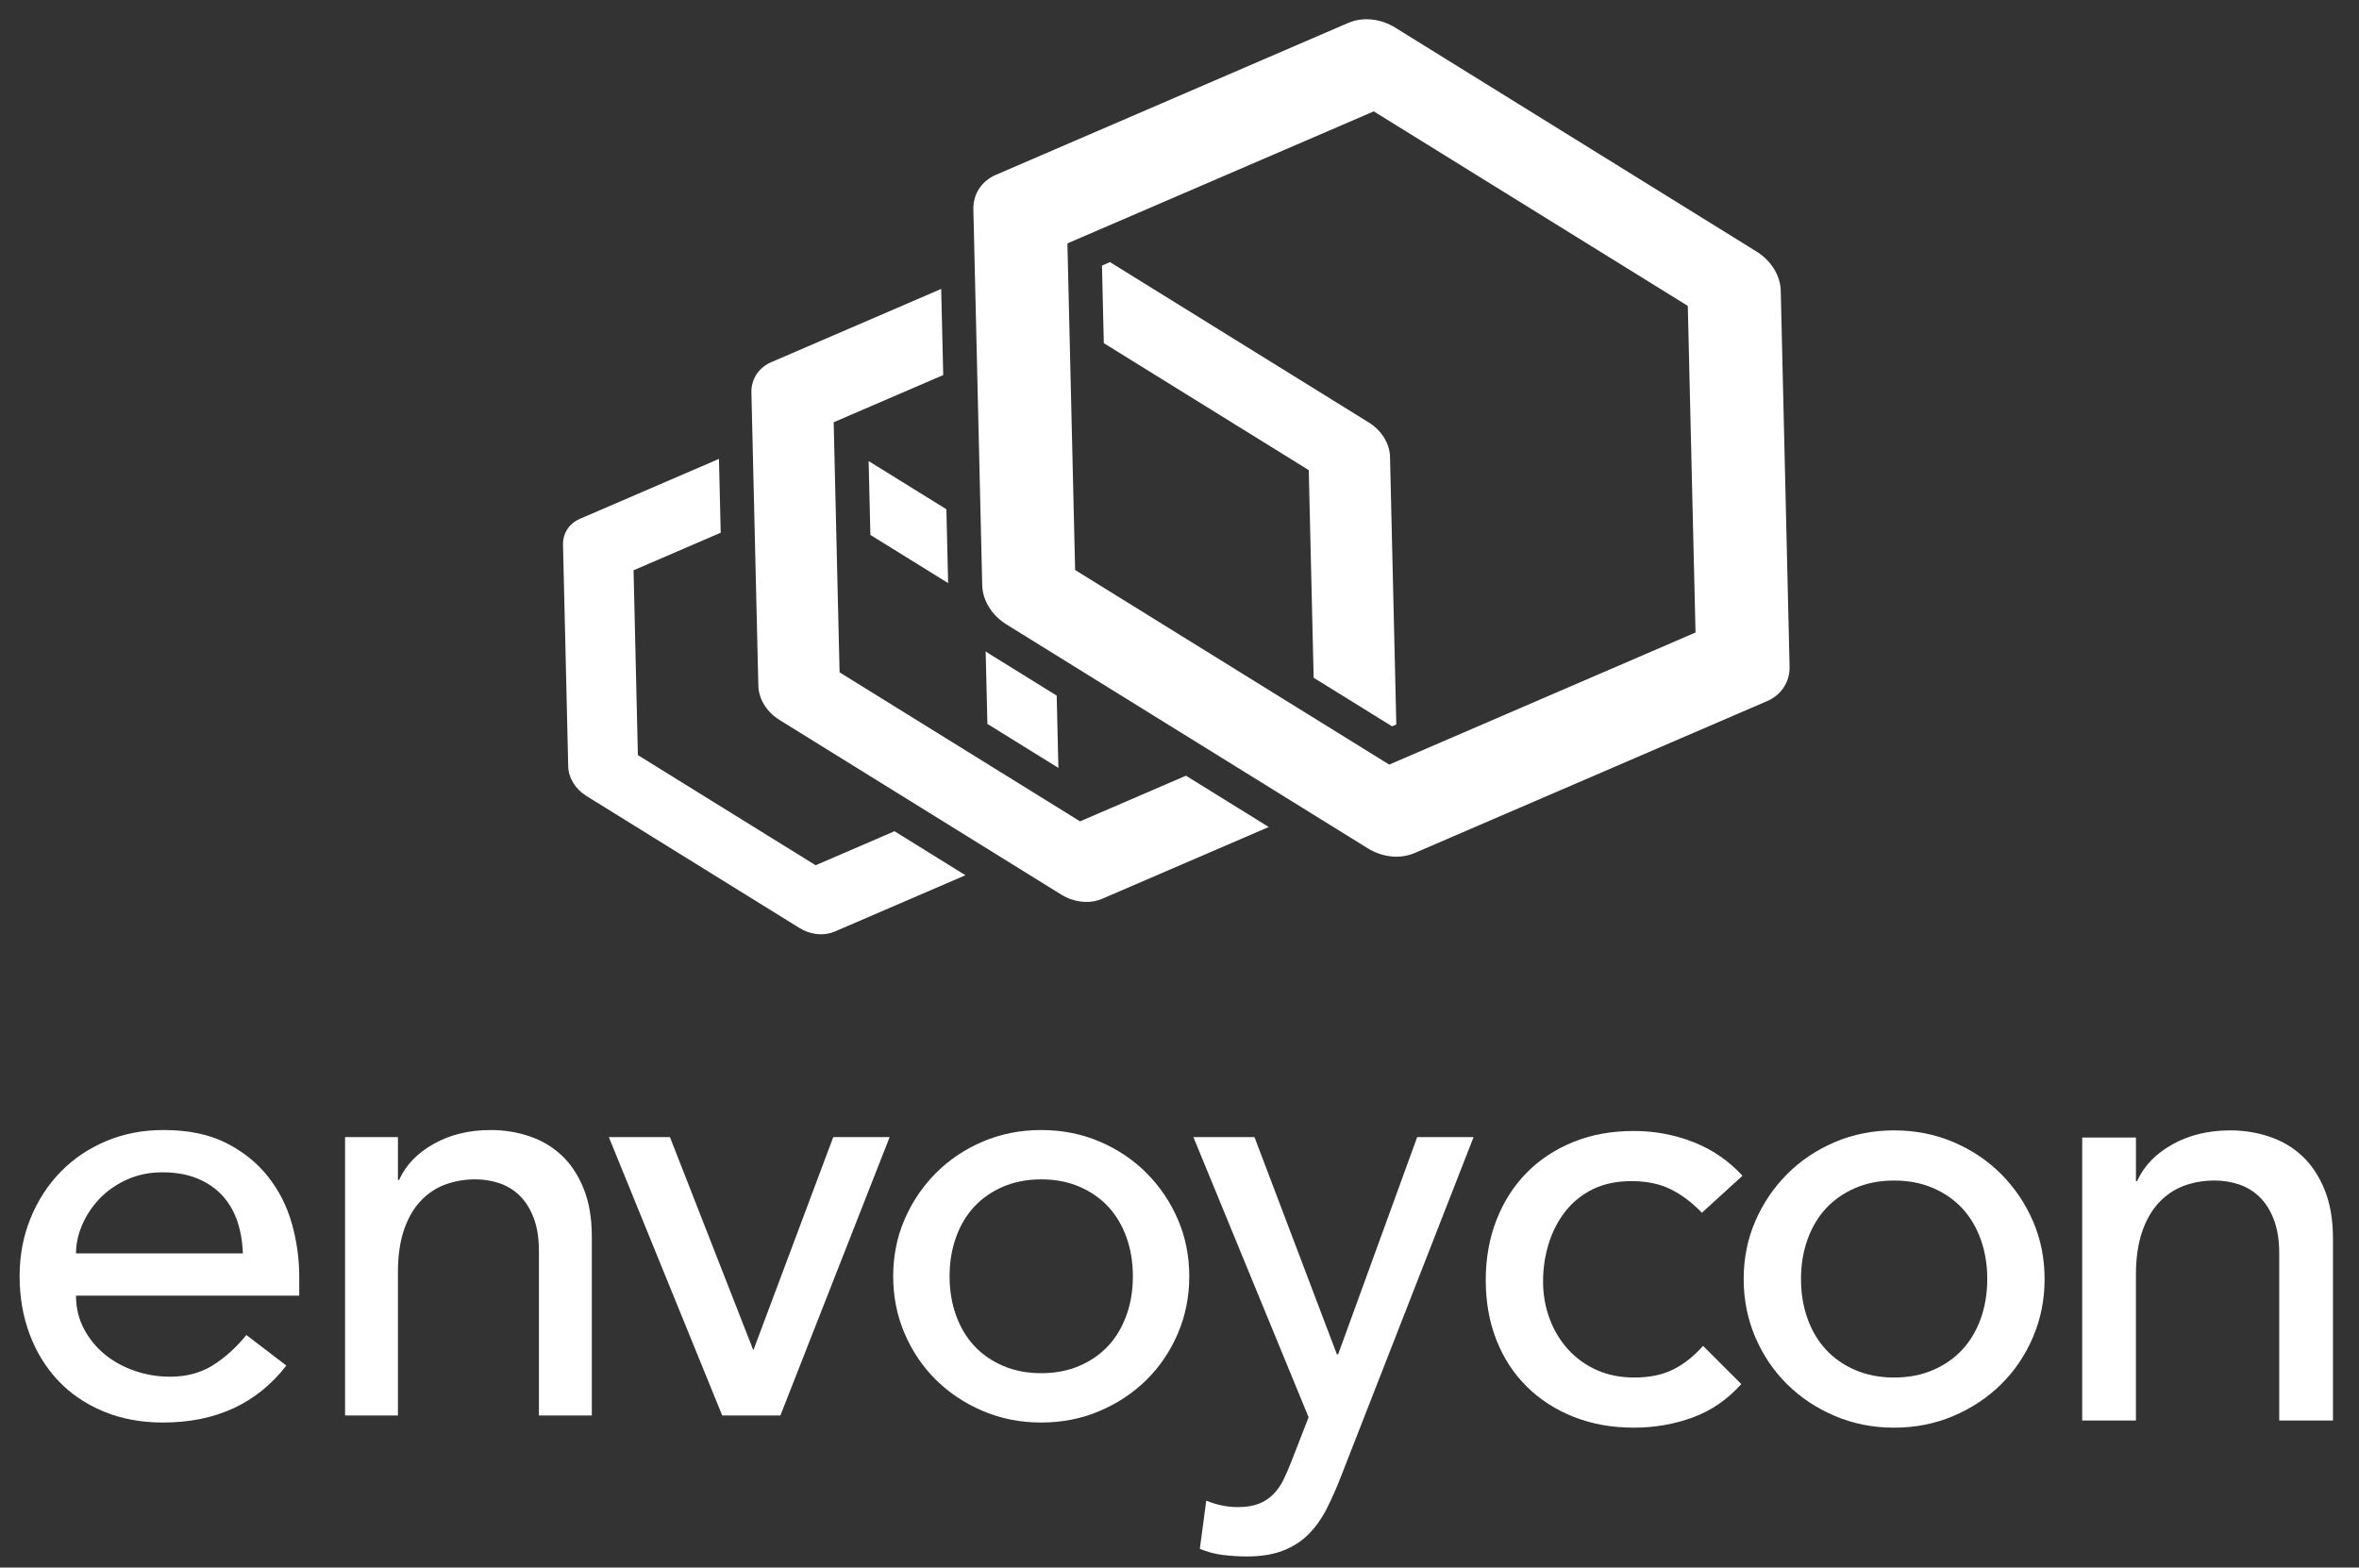 <?xml version="1.0" encoding="utf-8"?>
<!-- Generator: Adobe Illustrator 21.1.0, SVG Export Plug-In . SVG Version: 6.00 Build 0)  -->
<svg version="1.1" id="Layer_1" xmlns="http://www.w3.org/2000/svg" xmlns:xlink="http://www.w3.org/1999/xlink" x="0px" y="0px"
	 viewBox="0 0 425.964 283.096" style="enable-background:new 0 0 425.964 283.096;" xml:space="preserve">
<rect x="0" y="0" width="425.964" height="283.096" fill="#333333" stroke="none"/>
<style type="text/css">
	.st0{fill:#FFFFFF;}
</style>
<g>
	<path class="st0" d="M307.31,219.025c-1.798-1.868-3.684-3.289-5.66-4.259
		c-1.978-0.97-4.332-1.456-7.062-1.456c-2.659,0-4.978,0.486-6.954,1.456
		c-1.978,0.97-3.63,2.301-4.959,3.989c-1.331,1.69-2.337,3.631-3.019,5.823
		c-0.685,2.193-1.025,4.473-1.025,6.845s0.395,4.619,1.186,6.738
		c0.79,2.121,1.904,3.972,3.342,5.553c1.437,1.581,3.162,2.821,5.175,3.719
		c2.011,0.9,4.275,1.348,6.792,1.348c2.73,0,5.067-0.486,7.007-1.456
		c1.941-0.97,3.737-2.388,5.391-4.259l6.9,6.9
		c-2.517,2.803-5.444,4.816-8.787,6.037c-3.342,1.221-6.883,1.833-10.62,1.833
		c-3.953,0-7.565-0.647-10.834-1.94c-3.271-1.294-6.092-3.109-8.463-5.444
		c-2.372-2.335-4.205-5.138-5.499-8.409c-1.294-3.27-1.94-6.882-1.94-10.835
		c0-3.952,0.646-7.582,1.94-10.889c1.294-3.305,3.109-6.145,5.444-8.517
		c2.335-2.371,5.138-4.221,8.409-5.552c3.269-1.329,6.916-1.995,10.942-1.995
		c3.737,0,7.313,0.666,10.728,1.995c3.412,1.33,6.377,3.36,8.894,6.091
		L307.31,219.025z"/>
	<path class="st0" d="M314.856,230.992c0-3.737,0.701-7.224,2.102-10.458
		c1.402-3.234,3.324-6.073,5.768-8.517c2.442-2.443,5.318-4.367,8.625-5.768
		c3.305-1.402,6.863-2.102,10.673-2.102c3.809,0,7.366,0.7,10.673,2.102
		c3.305,1.401,6.18,3.325,8.625,5.768c2.442,2.444,4.366,5.282,5.767,8.517
		c1.402,3.234,2.103,6.721,2.103,10.458c0,3.738-0.701,7.242-2.103,10.511
		c-1.401,3.271-3.325,6.11-5.767,8.517c-2.445,2.409-5.32,4.312-8.625,5.714
		c-3.307,1.401-6.865,2.102-10.673,2.102c-3.811,0-7.368-0.701-10.673-2.102
		c-3.307-1.402-6.183-3.305-8.625-5.714c-2.444-2.407-4.366-5.245-5.768-8.517
		C315.557,238.234,314.856,234.73,314.856,230.992z M325.206,230.992
		c0,2.588,0.395,4.978,1.186,7.169c0.79,2.193,1.904,4.061,3.342,5.606
		c1.437,1.547,3.198,2.768,5.282,3.665c2.084,0.9,4.421,1.348,7.008,1.348
		c2.588,0,4.922-0.448,7.007-1.348c2.084-0.897,3.844-2.118,5.282-3.665
		c1.437-1.545,2.55-3.413,3.342-5.606c0.79-2.191,1.186-4.581,1.186-7.169
		c0-2.588-0.396-4.976-1.186-7.169c-0.792-2.192-1.905-4.061-3.342-5.606
		c-1.438-1.545-3.199-2.767-5.282-3.666c-2.085-0.897-4.42-1.347-7.007-1.347
		c-2.588,0-4.924,0.45-7.008,1.347c-2.085,0.899-3.845,2.121-5.282,3.666
		c-1.438,1.546-2.552,3.414-3.342,5.606
		C325.6,226.016,325.206,228.405,325.206,230.992z"/>
	<path class="st0" d="M375.983,205.441h9.703v7.87h0.215
		c1.221-2.73,3.342-4.941,6.361-6.63c3.019-1.687,6.503-2.533,10.458-2.533
		c2.442,0,4.797,0.377,7.061,1.132s4.241,1.923,5.93,3.503
		c1.687,1.582,3.036,3.612,4.043,6.092c1.006,2.479,1.509,5.409,1.509,8.787
		v32.881h-9.703V226.356c0-2.372-0.324-4.401-0.97-6.091
		c-0.647-1.688-1.509-3.055-2.588-4.097c-1.078-1.041-2.319-1.796-3.72-2.264
		c-1.401-0.467-2.857-0.701-4.366-0.701c-2.013,0-3.881,0.324-5.606,0.97
		s-3.234,1.671-4.528,3.072c-1.294,1.402-2.301,3.18-3.019,5.337
		c-0.719,2.156-1.078,4.708-1.078,7.655v26.305h-9.703V205.441z"/>
	<g>
		<path class="st0" d="M13.726,233.996c0,2.194,0.477,4.191,1.432,5.994
			s2.21,3.341,3.765,4.614c1.554,1.273,3.358,2.264,5.41,2.97
			c2.05,0.708,4.171,1.061,6.364,1.061c2.97,0,5.551-0.689,7.745-2.068
			c2.19-1.379,4.206-3.2,6.046-5.464l7.213,5.517
			c-5.304,6.86-12.73,10.289-22.276,10.289c-3.961,0-7.55-0.673-10.767-2.015
			c-3.219-1.343-5.941-3.2-8.169-5.57c-2.226-2.368-3.943-5.161-5.145-8.379
			c-1.203-3.218-1.803-6.7-1.803-10.45c0-3.747,0.654-7.23,1.963-10.449
			c1.308-3.216,3.111-6.01,5.409-8.379s5.039-4.226,8.222-5.57
			c3.181-1.343,6.646-2.015,10.395-2.015c4.456,0,8.221,0.778,11.297,2.334
			s5.604,3.589,7.585,6.099c1.979,2.511,3.411,5.34,4.296,8.486
			c0.884,3.148,1.326,6.349,1.326,9.6v3.394H13.726z M43.852,226.359
			c-0.071-2.121-0.407-4.066-1.008-5.835c-0.601-1.767-1.502-3.305-2.704-4.614
			c-1.204-1.308-2.705-2.334-4.509-3.076c-1.803-0.742-3.908-1.115-6.312-1.115
			c-2.333,0-4.472,0.442-6.417,1.326c-1.946,0.886-3.59,2.034-4.933,3.447
			c-1.344,1.416-2.386,2.989-3.13,4.722c-0.742,1.733-1.113,3.447-1.113,5.145
			H43.852z"/>
		<path class="st0" d="M62.31,205.355h9.547v7.743h0.211
			c1.201-2.687,3.289-4.862,6.259-6.524c2.97-1.661,6.399-2.492,10.289-2.492
			c2.404,0,4.722,0.371,6.948,1.113c2.228,0.743,4.173,1.893,5.835,3.447
			c1.661,1.557,2.987,3.554,3.978,5.994c0.99,2.439,1.486,5.322,1.486,8.645
			v32.354h-9.548v-29.702c0-2.334-0.318-4.331-0.954-5.993
			c-0.637-1.661-1.486-3.005-2.547-4.031c-1.06-1.025-2.28-1.767-3.659-2.228
			c-1.379-0.459-2.812-0.69-4.296-0.69c-1.981,0-3.82,0.319-5.517,0.955
			c-1.697,0.637-3.181,1.645-4.456,3.023c-1.273,1.379-2.264,3.13-2.97,5.251
			c-0.707,2.123-1.06,4.633-1.06,7.532v25.883h-9.547V205.355z"/>
		<path class="st0" d="M109.938,205.355h11.032l15.064,38.507l14.427-38.507h10.183
			l-19.729,50.281h-10.502L109.938,205.355z"/>
		<path class="st0" d="M161.282,230.495c0-3.676,0.69-7.106,2.068-10.289
			c1.379-3.183,3.271-5.975,5.675-8.38c2.404-2.403,5.233-4.296,8.487-5.675
			c3.251-1.379,6.752-2.068,10.502-2.068c3.747,0,7.248,0.689,10.502,2.068
			c3.251,1.379,6.081,3.272,8.487,5.675c2.403,2.406,4.296,5.198,5.675,8.38
			c1.378,3.183,2.068,6.613,2.068,10.289c0,3.678-0.69,7.126-2.068,10.344
			c-1.379,3.219-3.272,6.011-5.675,8.38c-2.406,2.369-5.235,4.243-8.487,5.622
			c-3.254,1.379-6.755,2.068-10.502,2.068c-3.75,0-7.25-0.689-10.502-2.068
			c-3.254-1.379-6.083-3.253-8.487-5.622c-2.404-2.369-4.296-5.161-5.675-8.38
			C161.972,237.621,161.282,234.174,161.282,230.495z M171.466,230.495
			c0,2.547,0.388,4.898,1.166,7.054c0.777,2.159,1.874,3.996,3.289,5.517
			c1.413,1.521,3.145,2.723,5.198,3.606c2.05,0.886,4.349,1.326,6.895,1.326
			s4.844-0.44,6.895-1.326c2.05-0.882,3.782-2.085,5.198-3.606
			c1.414-1.521,2.509-3.358,3.289-5.517c0.777-2.156,1.166-4.507,1.166-7.054
			c0-2.546-0.389-4.895-1.166-7.053c-0.78-2.156-1.875-3.995-3.289-5.517
			c-1.416-1.519-3.148-2.721-5.198-3.607c-2.051-0.882-4.349-1.326-6.895-1.326
			s-4.845,0.444-6.895,1.326c-2.053,0.886-3.785,2.088-5.198,3.607
			c-1.416,1.522-2.512,3.36-3.289,5.517
			C171.854,225.6,171.466,227.95,171.466,230.495z"/>
		<path class="st0" d="M215.487,205.355h11.032l14.889,39.249h0.214l14.281-39.249h10.183
			L242.219,266.456c-0.846,2.191-1.727,4.191-2.642,5.994
			c-0.915,1.802-2.007,3.341-3.274,4.614c-1.269,1.273-2.8,2.263-4.597,2.97
			c-1.796,0.706-3.996,1.061-6.602,1.061c-1.409,0-2.836-0.09-4.279-0.266
			c-1.444-0.176-2.835-0.548-4.173-1.113l1.161-8.698
			c1.896,0.777,3.794,1.166,5.691,1.166c1.475,0,2.722-0.196,3.742-0.583
			c1.017-0.391,1.896-0.955,2.635-1.698c0.737-0.742,1.352-1.609,1.845-2.599
			c0.49-0.991,0.982-2.121,1.475-3.394l3.091-7.956L215.487,205.355z"/>
	</g>
</g>
<g>
	<polygon class="st0" points="156.85,83.272 157.165,96.605 171.204,105.309 170.889,91.969 	"/>
	<path class="st0" d="M191.114,138.683l-0.307-13.057l-12.303-7.624
		c-0.183-0.114-0.345-0.248-0.522-0.367l0.311,13.101L191.114,138.683z"/>
	<path class="st0" d="M147.279,156.263l-32.098-19.89l-0.78-33.379l15.736-6.786
		l-0.315-13.332l-25.115,10.827c-1.931,0.84-3.092,2.612-3.045,4.679
		l0.942,40.045c0.046,2.067,1.302,4.089,3.286,5.328l38.495,23.856
		c1.794,1.109,3.957,1.412,5.781,0.836c0.193-0.061,0.369-0.13,0.544-0.199
		l23.621-10.183l-12.812-7.943L147.279,156.263z"/>
	<path class="st0" d="M250.995,82.51c-0.059-2.401-1.517-4.778-3.834-6.209l-46.735-28.965
		l-1.443,0.622l0.331,14.016l37.007,22.928l0.885,37.5l14.154,8.77l0.772-0.333
		L250.995,82.51z"/>
	<path class="st0" d="M195.023,148.335l-43.42-26.909l-1.066-45.169l19.781-8.521
		l-0.367-15.556l-30.715,13.241c-2.252,0.982-3.611,3.06-3.553,5.461l1.251,52.949
		c0.047,2.404,1.512,4.766,3.829,6.197l50.891,31.549
		c2.096,1.297,4.619,1.649,6.745,0.977c0.217-0.069,0.429-0.149,0.635-0.241
		l30.062-12.959l-14.949-9.263L195.023,148.335z"/>
	<path class="st0" d="M317.167,45.422L251.913,4.976c-2.407-1.492-5.277-1.885-7.731-1.109
		c-0.241,0.076-0.478,0.163-0.71,0.262l-63.648,27.448
		c-2.579,1.112-4.129,3.48-4.064,6.231l1.6,67.881
		c0.065,2.75,1.74,5.451,4.383,7.089l65.248,40.434
		c2.399,1.486,5.269,1.89,7.709,1.119c0.242-0.076,0.489-0.168,0.732-0.272
		l63.653-27.436c2.579-1.112,4.123-3.492,4.059-6.242l-1.594-67.87
		C321.485,49.761,319.81,47.06,317.167,45.422z M250.849,138.086l-56.713-35.143
		l-1.394-58.986l55.319-23.843l56.706,35.131l1.394,58.986L250.849,138.086z"/>
</g>
</svg>
